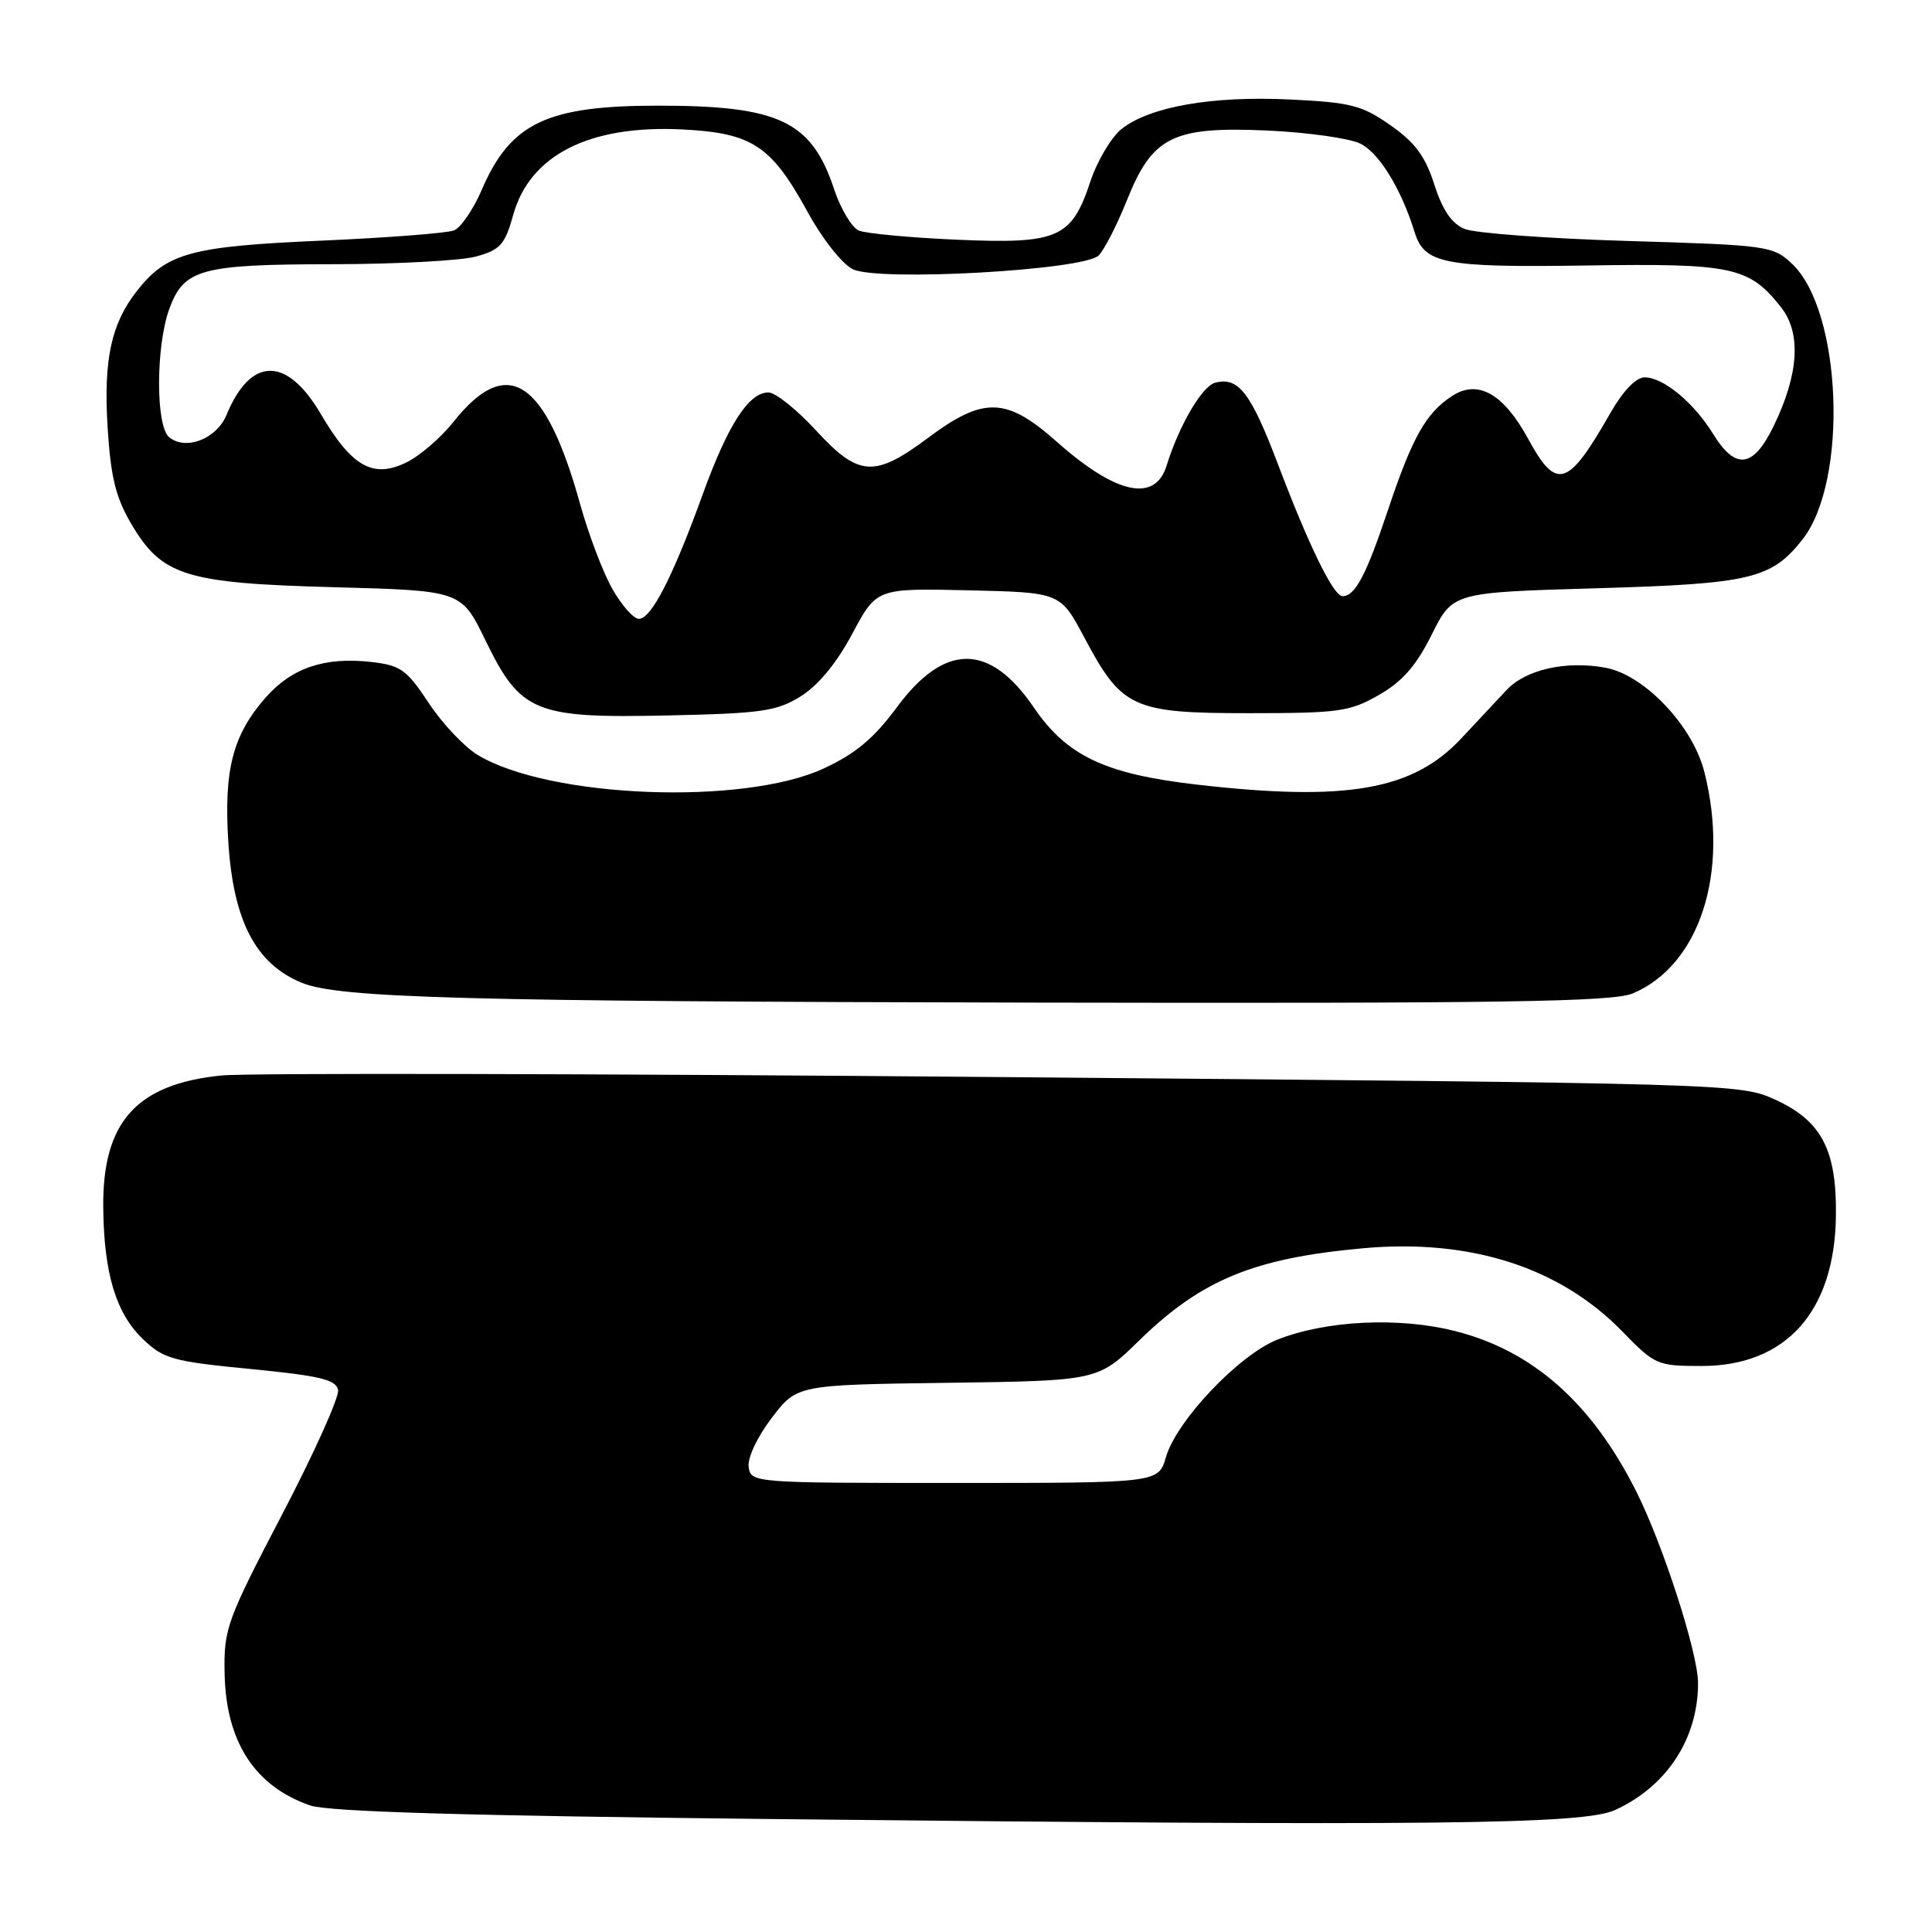 <?xml version="1.0" encoding="UTF-8" standalone="no"?>
<!DOCTYPE svg PUBLIC "-//W3C//DTD SVG 1.1//EN" "http://www.w3.org/Graphics/SVG/1.1/DTD/svg11.dtd" >
<svg xmlns="http://www.w3.org/2000/svg" xmlns:xlink="http://www.w3.org/1999/xlink" version="1.1" viewBox="0 0 256 256">
 <g >
 <path fill="currentColor"
d=" M 214.00 239.84 C 220.86 236.71 225.00 230.38 225.00 223.01 C 225.00 219.04 220.32 204.55 216.75 197.50 C 210.88 185.88 203.12 179.01 192.88 176.39 C 185.42 174.48 175.67 174.95 169.21 177.53 C 164.13 179.57 155.90 188.25 154.50 193.06 C 153.50 196.50 153.50 196.50 126.50 196.50 C 99.81 196.50 99.50 196.48 99.20 194.39 C 99.03 193.19 100.33 190.41 102.25 187.89 C 105.60 183.50 105.60 183.50 125.54 183.23 C 145.49 182.96 145.49 182.96 150.99 177.58 C 159.21 169.57 166.15 166.71 180.62 165.40 C 194.80 164.11 206.70 167.92 214.96 176.42 C 219.29 180.87 219.59 181.00 225.48 181.00 C 236.66 181.00 243.11 173.78 243.27 161.10 C 243.38 152.35 241.37 148.51 235.18 145.69 C 230.55 143.58 229.48 143.55 133.00 142.72 C 79.38 142.26 32.70 142.16 29.29 142.51 C 18.05 143.67 13.57 148.68 13.68 160.00 C 13.77 168.73 15.36 174.02 18.95 177.45 C 21.67 180.06 22.90 180.40 33.20 181.40 C 42.42 182.30 44.53 182.81 44.80 184.18 C 44.97 185.10 41.64 192.53 37.38 200.68 C 30.05 214.72 29.65 215.83 29.76 221.67 C 29.92 230.77 33.74 236.68 41.09 239.23 C 43.48 240.06 61.78 240.60 102.00 241.03 C 190.01 241.97 209.80 241.76 214.00 239.84 Z  M 216.33 131.64 C 225.21 127.93 229.20 115.62 225.84 102.30 C 224.31 96.20 217.91 89.44 212.75 88.48 C 207.54 87.51 202.17 88.71 199.64 91.42 C 198.46 92.67 195.75 95.57 193.62 97.85 C 187.21 104.71 178.46 106.24 158.63 103.97 C 146.45 102.57 141.37 100.18 137.00 93.76 C 131.14 85.16 125.17 85.15 118.83 93.73 C 115.79 97.84 113.37 99.87 109.14 101.83 C 98.48 106.77 72.70 105.75 63.27 100.02 C 61.50 98.94 58.59 95.85 56.80 93.14 C 53.87 88.71 53.09 88.16 49.16 87.71 C 43.01 87.02 38.65 88.50 35.19 92.44 C 30.85 97.38 29.65 101.99 30.25 111.50 C 30.90 122.02 33.88 127.73 40.00 130.23 C 44.93 132.25 61.61 132.70 136.78 132.85 C 199.21 132.97 213.66 132.75 216.33 131.64 Z  M 106.11 92.26 C 108.42 90.82 110.87 87.85 112.93 83.98 C 116.15 77.94 116.15 77.94 128.32 78.22 C 140.50 78.50 140.50 78.50 143.66 84.44 C 148.65 93.85 150.07 94.50 165.48 94.50 C 177.41 94.50 178.85 94.30 182.71 92.09 C 185.83 90.30 187.66 88.21 189.71 84.09 C 192.50 78.50 192.50 78.50 211.50 77.95 C 231.98 77.36 234.72 76.71 238.84 71.48 C 244.94 63.72 244.08 41.18 237.44 34.94 C 234.92 32.58 234.25 32.48 215.67 31.93 C 205.13 31.61 195.40 30.90 194.05 30.33 C 192.35 29.62 191.13 27.82 190.05 24.44 C 188.86 20.71 187.51 18.88 184.25 16.60 C 180.45 13.94 179.00 13.57 170.86 13.18 C 160.61 12.69 152.38 14.13 148.64 17.07 C 147.27 18.15 145.40 21.29 144.48 24.05 C 141.98 31.58 140.21 32.35 126.73 31.76 C 120.56 31.49 114.74 30.94 113.80 30.55 C 112.87 30.15 111.39 27.68 110.52 25.06 C 107.53 16.04 103.22 14.00 87.22 14.00 C 72.46 14.00 67.65 16.29 63.84 25.14 C 62.73 27.73 61.07 30.16 60.16 30.53 C 59.25 30.89 51.30 31.51 42.50 31.89 C 25.31 32.64 22.09 33.52 18.15 38.54 C 14.73 42.88 13.70 47.68 14.26 56.63 C 14.66 63.14 15.33 65.90 17.35 69.34 C 21.44 76.32 24.51 77.28 44.31 77.81 C 61.12 78.26 61.12 78.26 64.31 84.82 C 68.98 94.42 70.83 95.19 88.50 94.80 C 100.96 94.53 102.90 94.25 106.11 92.26 Z  M 81.12 78.00 C 79.88 75.80 77.99 70.81 76.90 66.90 C 72.28 50.21 67.21 46.90 60.07 55.92 C 58.41 58.01 55.60 60.43 53.82 61.29 C 49.41 63.43 46.60 61.83 42.53 54.89 C 38.01 47.18 33.22 47.22 30.01 54.99 C 28.69 58.17 24.60 59.75 22.40 57.92 C 20.63 56.45 20.64 45.94 22.41 41.00 C 24.33 35.65 26.55 35.03 44.00 35.01 C 52.53 35.00 61.13 34.54 63.12 33.98 C 66.29 33.10 66.91 32.41 68.01 28.45 C 70.23 20.52 78.13 16.54 90.39 17.15 C 99.68 17.62 102.18 19.27 107.01 28.08 C 108.99 31.70 111.61 35.00 113.02 35.68 C 116.46 37.33 143.63 35.80 145.58 33.85 C 146.33 33.10 148.02 29.79 149.34 26.49 C 152.71 18.07 155.43 16.73 168.00 17.30 C 173.22 17.54 178.72 18.31 180.21 19.01 C 182.69 20.18 185.65 24.97 187.44 30.75 C 188.74 34.96 191.32 35.46 210.21 35.18 C 229.59 34.88 231.77 35.35 236.01 40.73 C 238.69 44.13 238.36 49.56 235.04 56.41 C 232.33 62.02 229.99 62.34 227.01 57.52 C 224.42 53.32 220.40 50.00 217.91 50.00 C 216.78 50.00 215.05 51.81 213.37 54.75 C 207.75 64.60 206.25 65.07 202.47 58.12 C 199.21 52.14 195.82 50.24 192.39 52.48 C 188.93 54.75 187.13 57.95 183.90 67.62 C 181.04 76.19 179.56 79.00 177.90 79.00 C 176.70 79.00 173.47 72.41 169.39 61.65 C 165.74 52.02 164.11 49.90 161.02 50.71 C 159.28 51.16 156.24 56.36 154.58 61.70 C 153.05 66.63 147.90 65.51 140.07 58.57 C 133.37 52.61 130.35 52.51 123.00 58.00 C 115.86 63.33 113.78 63.19 108.09 57.00 C 105.56 54.25 102.74 52.00 101.82 52.00 C 99.21 52.00 96.44 56.30 93.10 65.54 C 89.17 76.40 86.30 82.00 84.66 82.00 C 83.95 82.00 82.36 80.20 81.12 78.00 Z "/>
</g>
</svg>